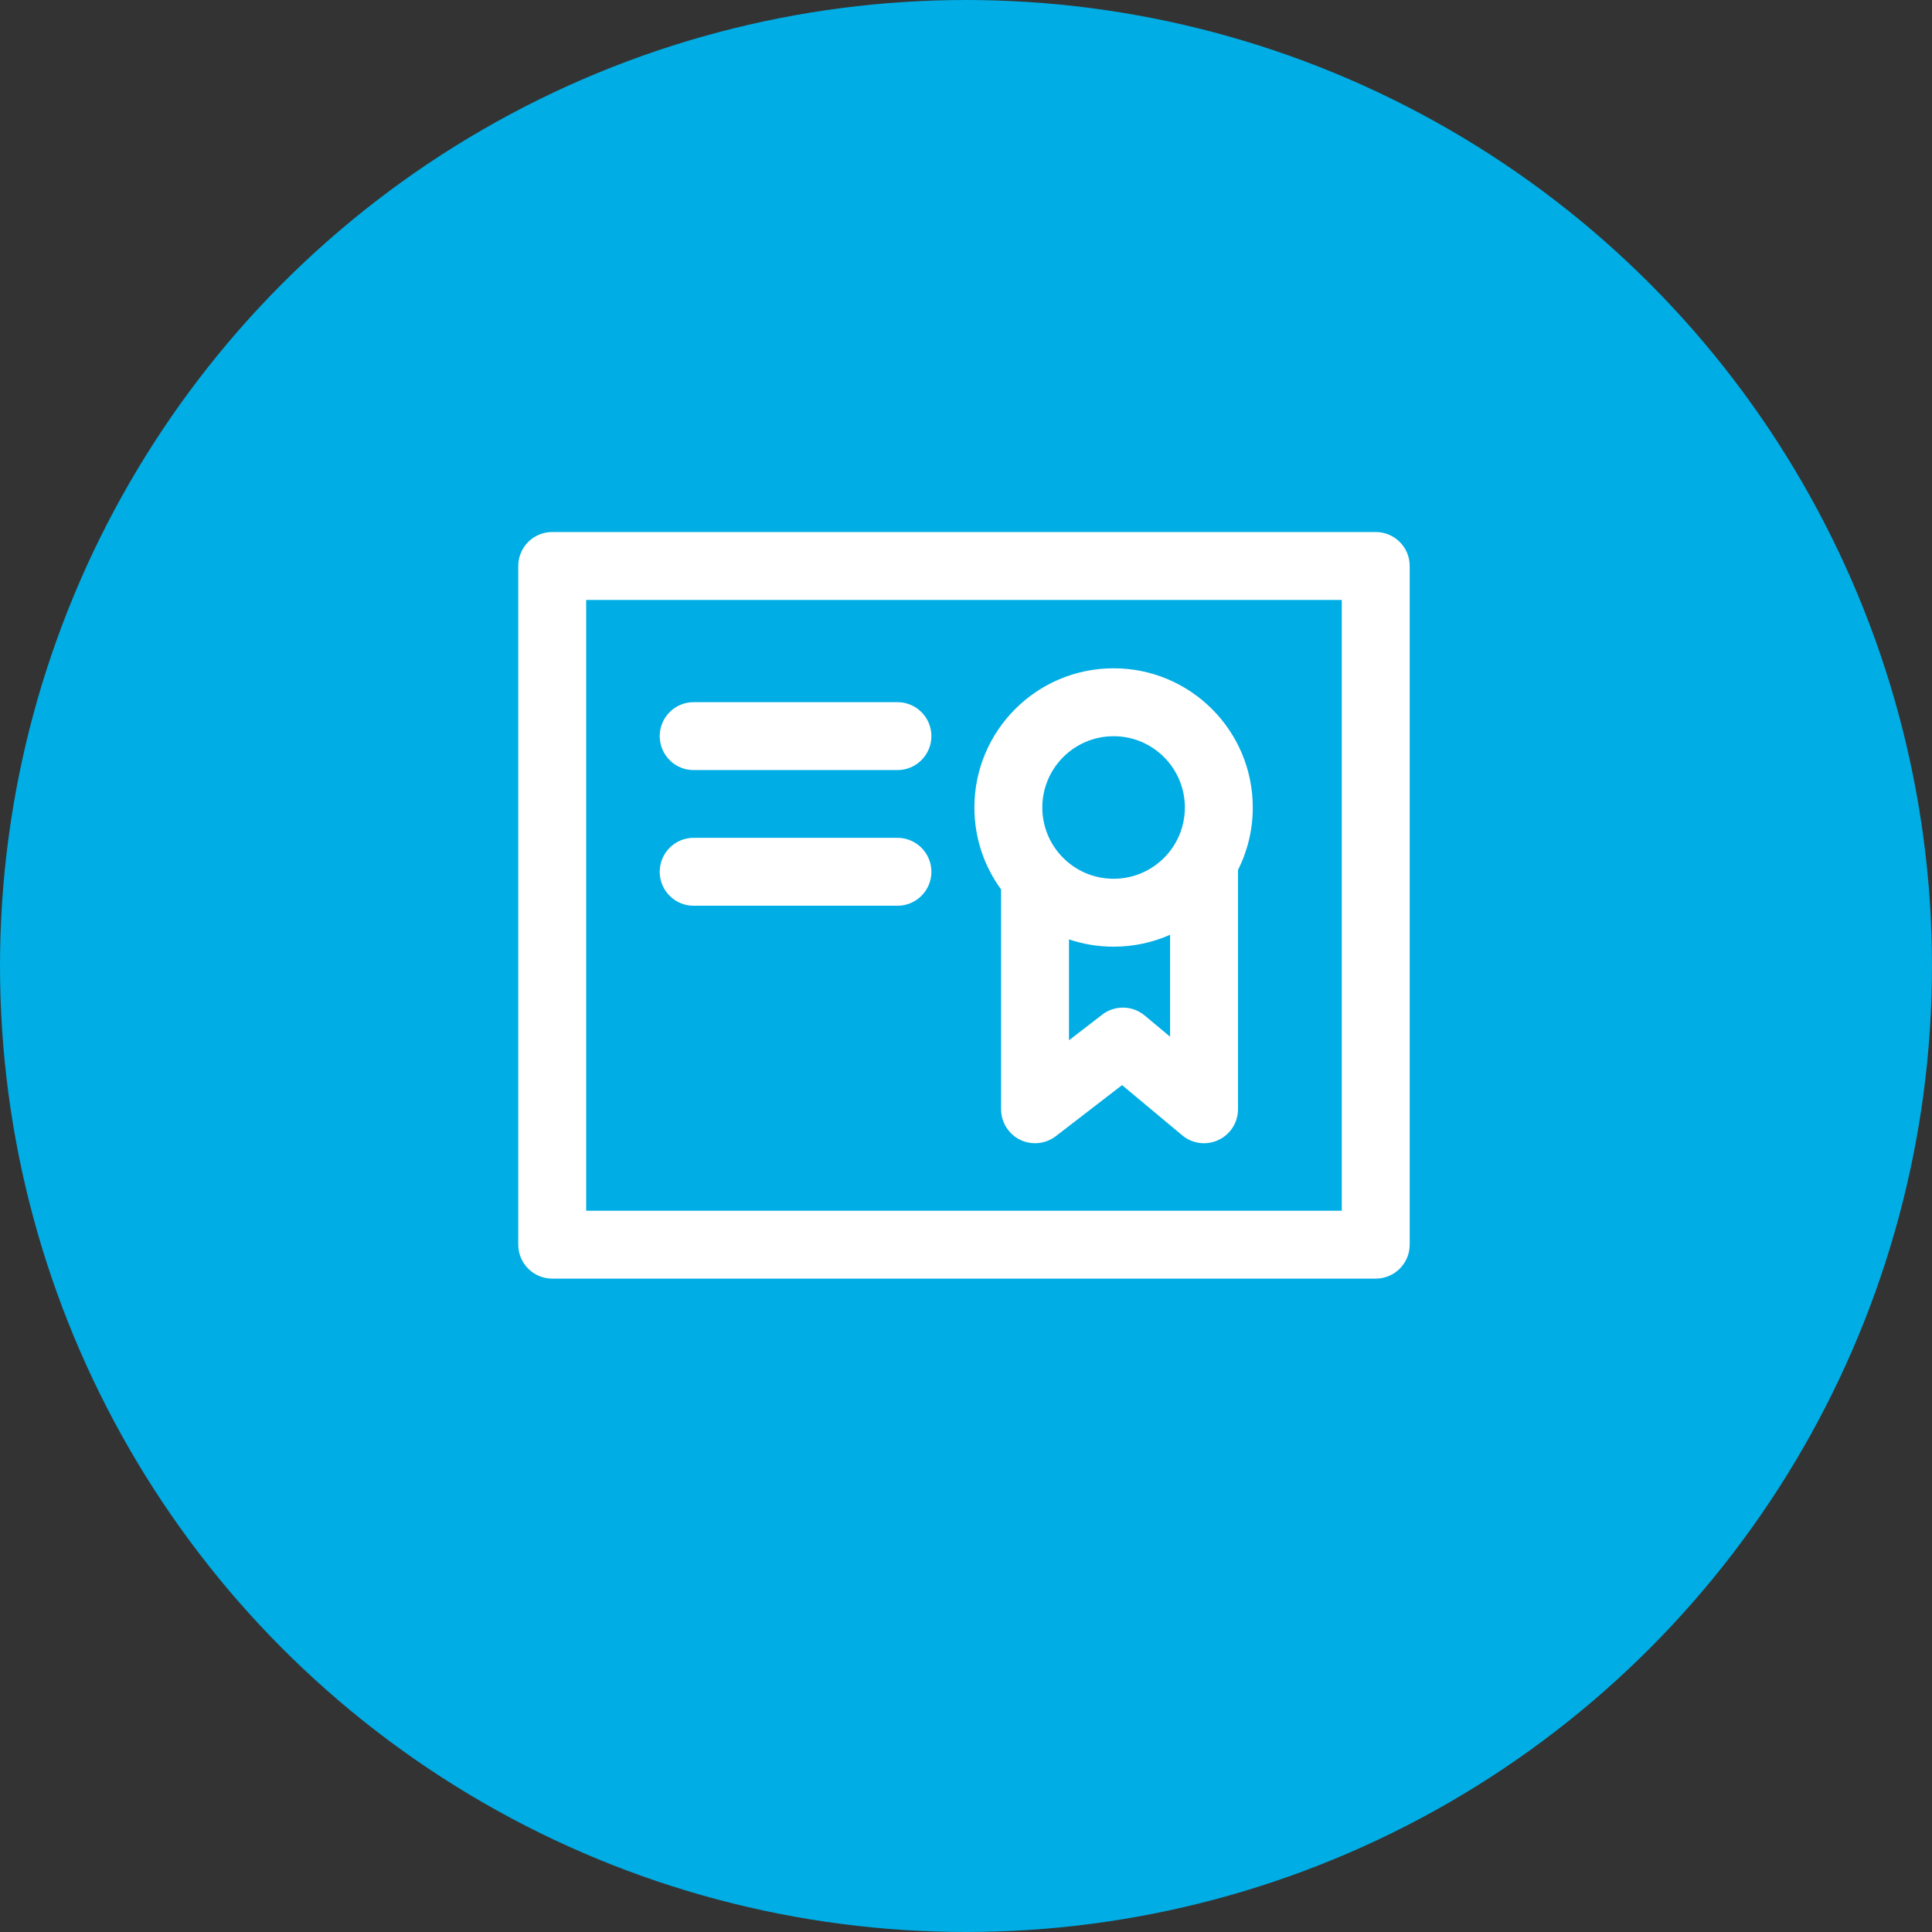 <svg viewBox="0 0 32 32" fill="none" xmlns="http://www.w3.org/2000/svg">
<rect x="0" y="0" width="32" height="32" fill="#333333" stroke="none"/>
<circle cx="16" cy="16" r="16" fill="#00ADE4"/>
<path fill-rule="evenodd" clip-rule="evenodd" d="M9.709 20.053V9.937H22.224V20.053H9.709ZM22.786 8.812H9.146C8.836 8.812 8.584 9.063 8.584 9.374V20.615C8.584 20.926 8.836 21.178 9.146 21.178H22.786C23.097 21.178 23.349 20.926 23.349 20.615V9.374C23.349 9.063 23.097 8.812 22.786 8.812ZM18.445 12.194C17.793 12.194 17.264 12.723 17.264 13.375C17.264 14.027 17.793 14.555 18.445 14.555C19.097 14.555 19.625 14.027 19.625 13.375C19.625 12.723 19.097 12.194 18.445 12.194ZM16.139 13.375C16.139 12.101 17.172 11.069 18.445 11.069C19.718 11.069 20.75 12.101 20.75 13.375C20.75 13.747 20.662 14.099 20.505 14.41V18.373C20.505 18.591 20.379 18.79 20.181 18.882C19.983 18.975 19.75 18.945 19.582 18.805L18.585 17.973L17.487 18.819C17.317 18.949 17.088 18.972 16.895 18.878C16.703 18.783 16.581 18.587 16.581 18.373V14.732C16.303 14.351 16.139 13.882 16.139 13.375ZM18.445 15.68C18.778 15.68 19.094 15.61 19.38 15.483V17.171L18.96 16.82C18.757 16.651 18.465 16.645 18.256 16.806L17.706 17.23V15.559C17.938 15.638 18.186 15.68 18.445 15.68ZM10.927 12.192C10.927 11.882 11.178 11.63 11.488 11.63H14.865C15.175 11.63 15.427 11.882 15.427 12.192C15.427 12.503 15.175 12.755 14.865 12.755H11.488C11.178 12.755 10.927 12.503 10.927 12.192ZM11.488 13.877C11.178 13.877 10.927 14.129 10.927 14.44C10.927 14.75 11.178 15.002 11.488 15.002H14.865C15.175 15.002 15.427 14.75 15.427 14.44C15.427 14.129 15.175 13.877 14.865 13.877H11.488Z" fill="white"/>
</svg>
